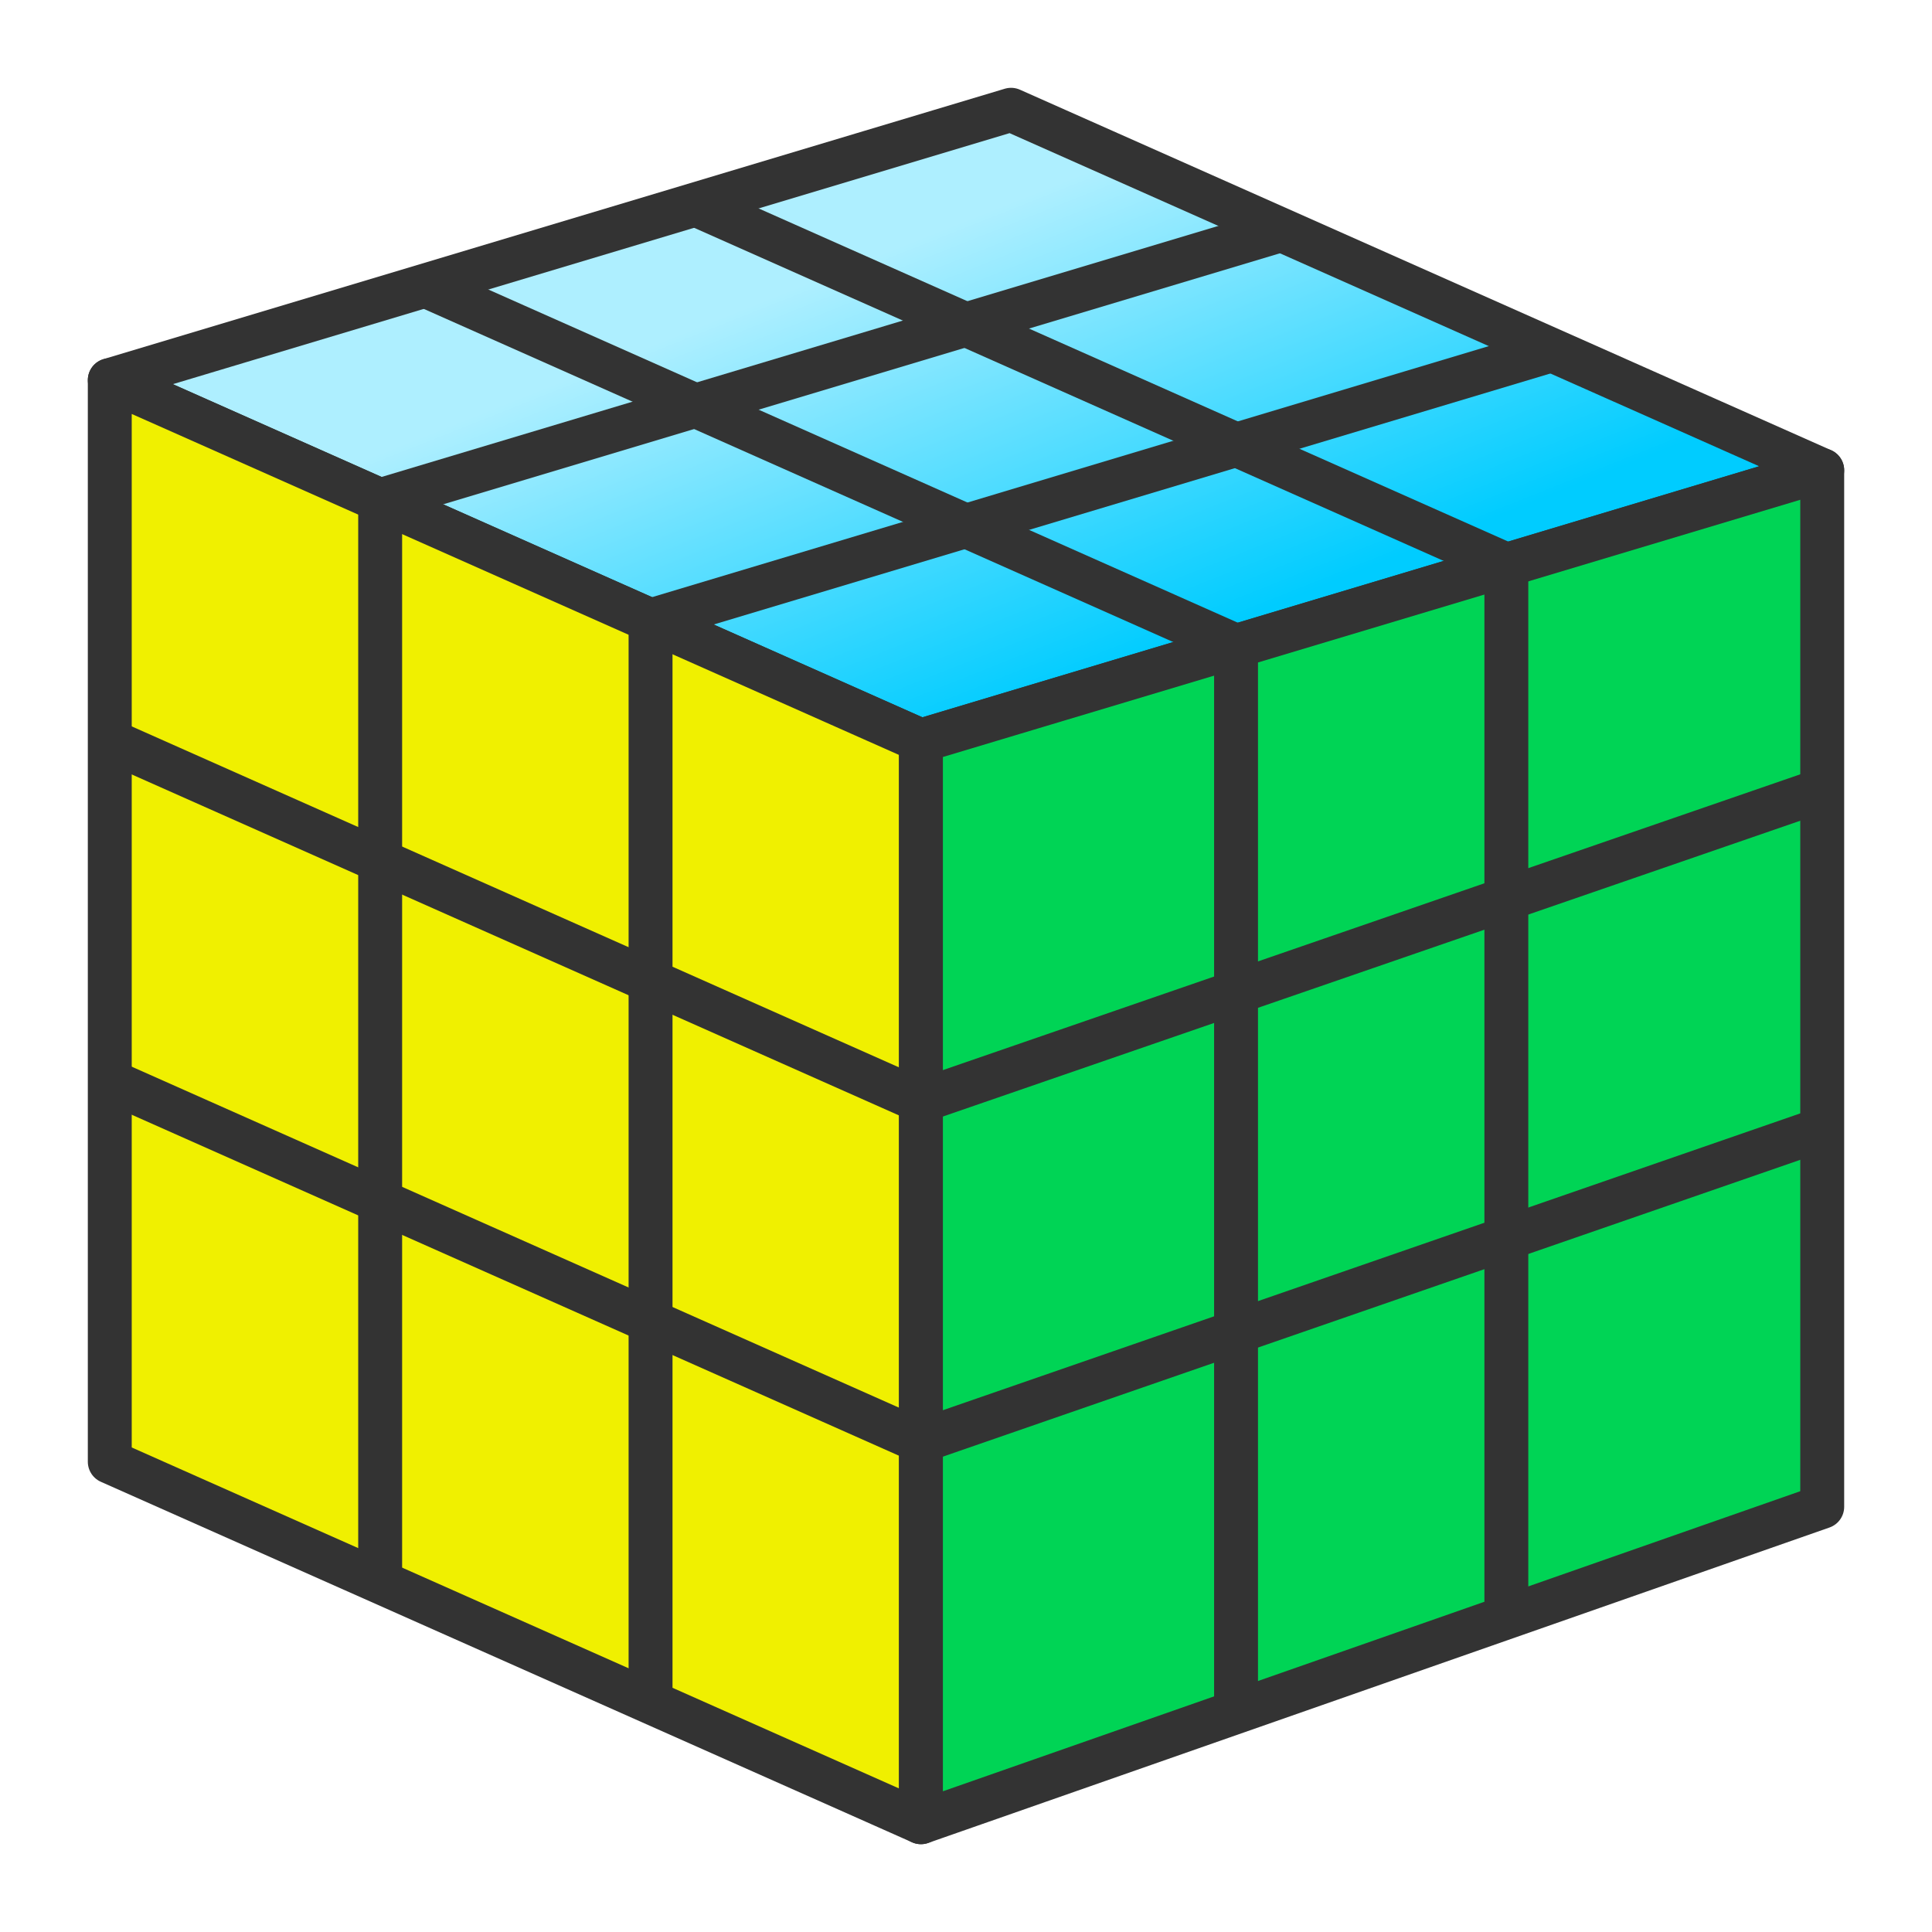 <?xml version="1.0" encoding="UTF-8" standalone="no"?>
<!-- Created with Inkscape (http://www.inkscape.org/) -->

<svg
   xmlns:dc="http://purl.org/dc/elements/1.1/"
   xmlns:cc="http://creativecommons.org/ns#"
   xmlns:rdf="http://www.w3.org/1999/02/22-rdf-syntax-ns#"
   xmlns:svg="http://www.w3.org/2000/svg"
   xmlns="http://www.w3.org/2000/svg"
   xmlns:xlink="http://www.w3.org/1999/xlink"
   xmlns:sodipodi="http://sodipodi.sourceforge.net/DTD/sodipodi-0.dtd"
   xmlns:inkscape="http://www.inkscape.org/namespaces/inkscape"
   width="22"
   height="22"
   id="svg2"
   sodipodi:version="0.32"
   inkscape:version="0.92.3 (2405546, 2018-03-11)"
   version="1.0"
   sodipodi:docname="da_block.svg"
   inkscape:output_extension="org.inkscape.output.svg.inkscape"
   inkscape:export-filename="da_block.png"
   inkscape:export-xdpi="96"
   inkscape:export-ydpi="96">
  <defs
     id="defs4">
    <linearGradient
       inkscape:collect="always"
       id="linearGradient4745">
      <stop
         style="stop-color:#aeefff;stop-opacity:1"
         offset="0"
         id="stop4741" />
      <stop
         style="stop-color:#00ccff;stop-opacity:1"
         offset="1"
         id="stop4743" />
    </linearGradient>
    <linearGradient
       inkscape:collect="always"
       xlink:href="#linearGradient4745"
       id="linearGradient4747"
       x1="8.5"
       y1="-2.5"
       x2="10.487"
       y2="2.494"
       gradientUnits="userSpaceOnUse" />
  </defs>
  <sodipodi:namedview
     id="base"
     pagecolor="#ffffff"
     bordercolor="#666666"
     borderopacity="1.0"
     inkscape:pageopacity="0.0"
     inkscape:pageshadow="2"
     inkscape:zoom="47.000029"
     inkscape:cx="11"
     inkscape:cy="11"
     inkscape:document-units="px"
     inkscape:current-layer="layer1"
     showgrid="true"
     objecttolerance="10"
     gridtolerance="10"
     guidetolerance="10"
     showguides="true"
     inkscape:guide-bbox="true"
     inkscape:window-width="1920"
     inkscape:window-height="1137"
     inkscape:window-x="-8"
     inkscape:window-y="-8"
     inkscape:snap-bbox="true"
     inkscape:bbox-paths="true"
     inkscape:bbox-nodes="true"
     inkscape:snap-bbox-edge-midpoints="true"
     inkscape:snap-bbox-midpoints="true"
     inkscape:object-paths="true"
     inkscape:snap-intersection-paths="true"
     inkscape:object-nodes="true"
     inkscape:snap-smooth-nodes="true"
     inkscape:snap-midpoints="true"
     inkscape:snap-object-midpoints="true"
     inkscape:snap-center="true"
     inkscape:window-maximized="1"
     inkscape:snap-grids="true">
    <inkscape:grid
       type="xygrid"
       id="grid2409"
       visible="true"
       enabled="true"
       spacingx="0.5"
       spacingy="0.5"
       empspacing="2"
       snapvisiblegridlinesonly="true"
       originx="0"
       originy="0" />
  </sodipodi:namedview>
  <g
     inkscape:label="Ebene 1"
     inkscape:groupmode="layer"
     id="layer1"
     transform="translate(0,6)">
    <g
       id="g4765">
      <path
         style="fill:url(#linearGradient4747);fill-rule:evenodd;stroke:#333333;stroke-width:0.5;stroke-linecap:butt;stroke-linejoin:round;stroke-miterlimit:4;stroke-dasharray:none;stroke-opacity:1;fill-opacity:1"
         d="M 10.487,2.434 1.25,-1.671 11.513,-4.75 20.75,-0.645 Z"
         id="path4543"
         inkscape:connector-curvature="0" />
      <path
         style="fill:#f0f000;fill-opacity:1;fill-rule:evenodd;stroke:#333333;stroke-width:0.5;stroke-linecap:butt;stroke-linejoin:round;stroke-miterlimit:4;stroke-dasharray:none;stroke-opacity:1"
         d="M 1.25,-1.671 V 10.645 l 9.237,4.105 V 2.434 Z"
         id="path4545"
         inkscape:connector-curvature="0" />
      <path
         style="fill:#00d455;fill-rule:evenodd;stroke:#333333;stroke-width:0.5;stroke-linecap:butt;stroke-linejoin:round;stroke-miterlimit:4;stroke-dasharray:none;stroke-opacity:1"
         d="M 20.75,-0.645 V 11.158 l -10.263,3.592 V 2.434 Z"
         id="path4547"
         inkscape:connector-curvature="0"
         sodipodi:nodetypes="ccccc" />
      <g
         transform="matrix(1.026,0,0,1.026,-0.289,-0.132)"
         id="g4575"
         style="stroke:#333333;stroke-width:0.974">
        <path
           style="fill:none;fill-rule:evenodd;stroke:#333333;stroke-width:0.487;stroke-linecap:butt;stroke-linejoin:miter;stroke-miterlimit:4;stroke-dasharray:none;stroke-opacity:1"
           d="m 10.5,6.5 10,-3.45"
           id="path4555"
           inkscape:connector-curvature="0"
           sodipodi:nodetypes="cc" />
        <path
           inkscape:connector-curvature="0"
           id="path4557"
           d="m 10.5,10.275 10,-3.462"
           style="fill:none;fill-rule:evenodd;stroke:#333333;stroke-width:0.487;stroke-linecap:butt;stroke-linejoin:miter;stroke-miterlimit:4;stroke-dasharray:none;stroke-opacity:1"
           sodipodi:nodetypes="cc" />
        <path
           style="fill:none;fill-rule:evenodd;stroke:#333333;stroke-width:0.487;stroke-linecap:butt;stroke-linejoin:miter;stroke-miterlimit:4;stroke-dasharray:none;stroke-opacity:1"
           d="M 14,1.45 V 13.275"
           id="path4559"
           inkscape:connector-curvature="0"
           sodipodi:nodetypes="cc" />
        <path
           inkscape:connector-curvature="0"
           id="path4561"
           d="M 17,0.55 V 12.225"
           style="fill:none;fill-rule:evenodd;stroke:#333333;stroke-width:0.487;stroke-linecap:butt;stroke-linejoin:miter;stroke-miterlimit:4;stroke-dasharray:none;stroke-opacity:1"
           sodipodi:nodetypes="cc" />
      </g>
      <path
         style="fill:none;fill-rule:evenodd;stroke:#333333;stroke-width:0.5;stroke-linecap:butt;stroke-linejoin:miter;stroke-miterlimit:4;stroke-dasharray:none;stroke-opacity:1"
         d="M 10.487,6.539 1.25,2.434"
         id="path4577"
         inkscape:connector-curvature="0"
         sodipodi:nodetypes="cc" />
      <path
         inkscape:connector-curvature="0"
         id="path4579"
         d="M 10.487,10.414 1.25,6.309"
         style="fill:none;fill-rule:evenodd;stroke:#333333;stroke-width:0.5;stroke-linecap:butt;stroke-linejoin:miter;stroke-miterlimit:4;stroke-dasharray:none;stroke-opacity:1"
         sodipodi:nodetypes="cc" />
      <path
         style="fill:none;fill-rule:evenodd;stroke:#333333;stroke-width:0.5;stroke-linecap:butt;stroke-linejoin:miter;stroke-miterlimit:4;stroke-dasharray:none;stroke-opacity:1"
         d="M 7.408,1.066 V 13.382"
         id="path4581"
         inkscape:connector-curvature="0"
         sodipodi:nodetypes="cc" />
      <path
         inkscape:connector-curvature="0"
         id="path4583"
         d="M 4.329,-0.303 V 12.013"
         style="fill:none;fill-rule:evenodd;stroke:#333333;stroke-width:0.5;stroke-linecap:butt;stroke-linejoin:miter;stroke-miterlimit:4;stroke-dasharray:none;stroke-opacity:1"
         sodipodi:nodetypes="cc" />
      <path
         sodipodi:nodetypes="cc"
         inkscape:connector-curvature="0"
         id="path4626"
         d="M 14.079,1.357 4.842,-2.749"
         style="fill:none;fill-rule:evenodd;stroke:#333333;stroke-width:0.5;stroke-linecap:butt;stroke-linejoin:miter;stroke-miterlimit:4;stroke-dasharray:none;stroke-opacity:1" />
      <path
         style="fill:none;fill-rule:evenodd;stroke:#333333;stroke-width:0.5;stroke-linecap:butt;stroke-linejoin:miter;stroke-miterlimit:4;stroke-dasharray:none;stroke-opacity:1"
         d="M 17.158,0.433 7.921,-3.672"
         id="path4628"
         inkscape:connector-curvature="0"
         sodipodi:nodetypes="cc" />
      <path
         sodipodi:nodetypes="cc"
         style="fill:none;fill-rule:evenodd;stroke:#333333;stroke-width:0.5;stroke-linecap:butt;stroke-linejoin:miter;stroke-miterlimit:4;stroke-dasharray:none;stroke-opacity:1"
         d="M 17.671,-2.013 7.408,1.066"
         id="path4630"
         inkscape:connector-curvature="0" />
      <path
         inkscape:connector-curvature="0"
         id="path4632"
         d="M 14.592,-3.382 4.329,-0.303"
         style="fill:none;fill-rule:evenodd;stroke:#333333;stroke-width:0.5;stroke-linecap:butt;stroke-linejoin:miter;stroke-miterlimit:4;stroke-dasharray:none;stroke-opacity:1"
         sodipodi:nodetypes="cc" />
    </g>
  </g>
</svg>
